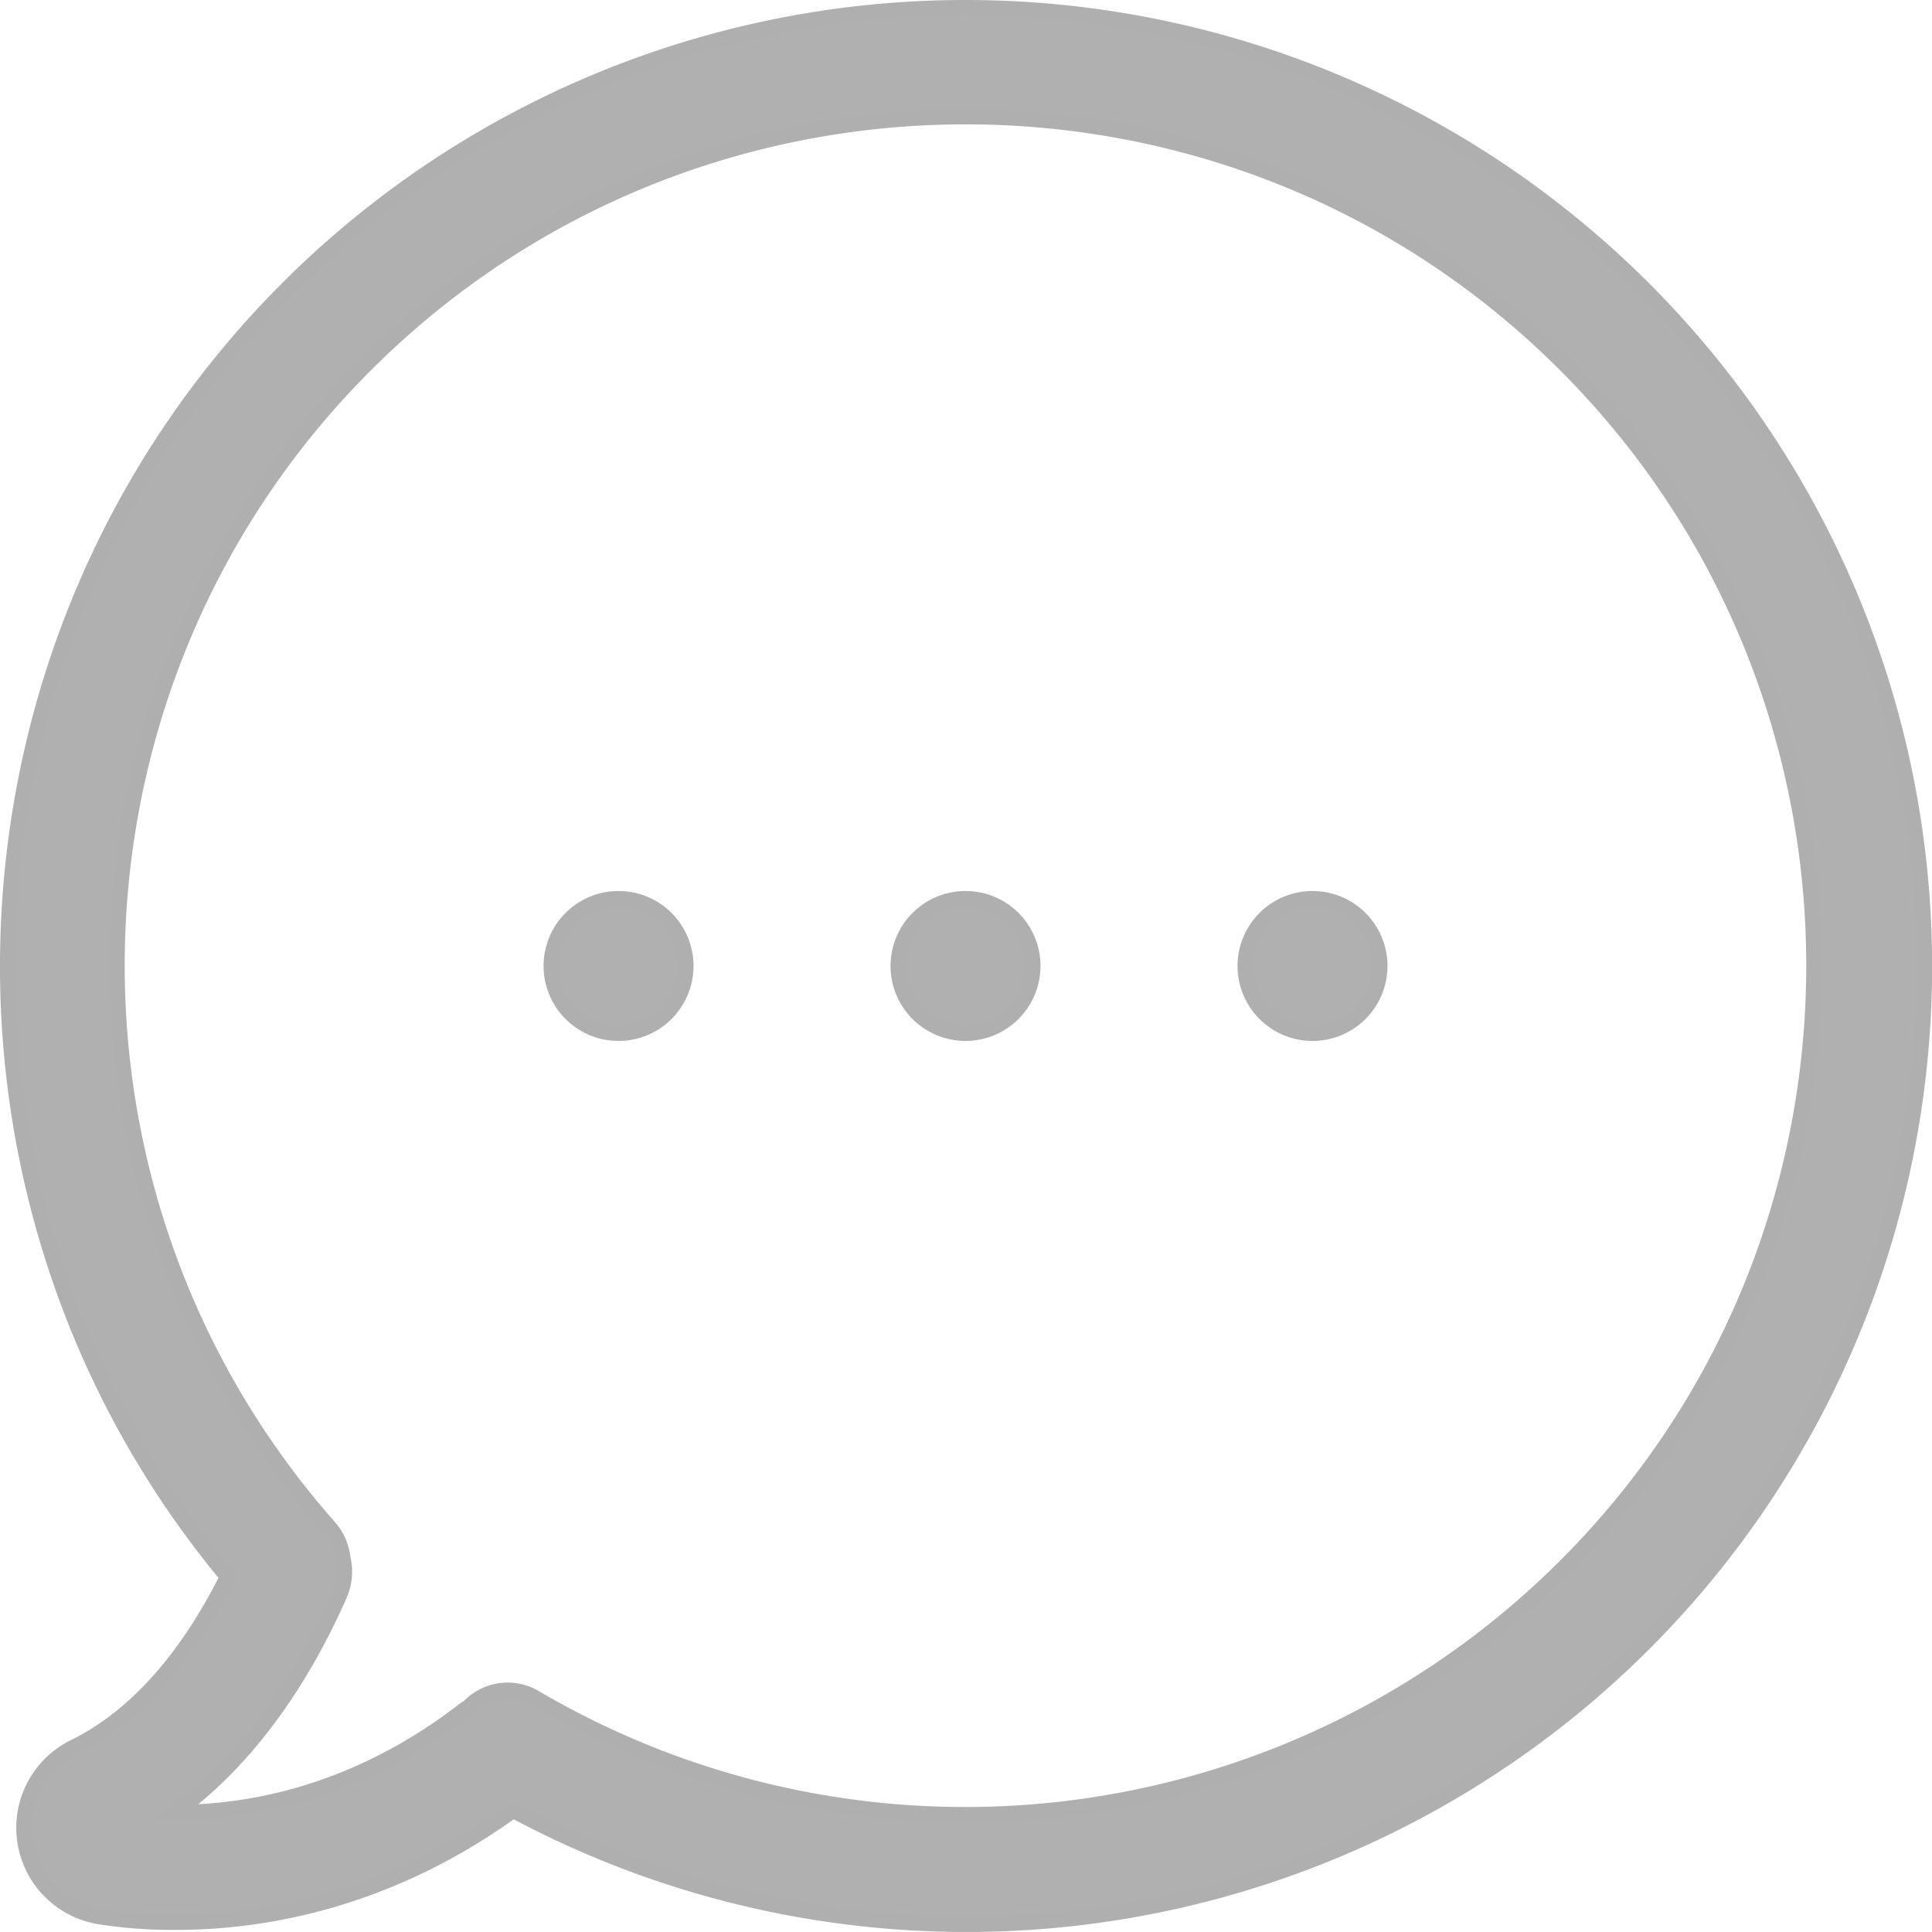 <svg xmlns="http://www.w3.org/2000/svg" viewBox="0 0 381.41 381.4"><defs><style>.cls-1{fill:#b0b0b0;stroke:#afafb0;stroke-miterlimit:10;stroke-width:3px}</style></defs><title>talk-icon</title><g id="Слой_2" data-name="Слой 2"><g id="Слой_1-2" data-name="Слой 1"><path class="cls-1" d="M324.41 56.9a189.27 189.27 0 0 0-267.6 0c-69.1 69.1-73.9 179.8-11.9 254.4-6.1 12.2-15.8 26.5-30.3 33.6a17.78 17.78 0 0 0 5.1 33.5 93.25 93.25 0 0 0 15 1.1c16.7 0 41.4-3.9 66.6-22.1a189.14 189.14 0 0 0 223.1-300.5zm-15.3 252.2a167.67 167.67 0 0 1-203.4 26.1 10.59 10.59 0 0 0-13.1 1.7l-.9.6c-21.7 16.8-43 20.3-57 20.3h-.1c16.2-11.8 26.5-29.4 32.5-43.1a11.29 11.29 0 0 0 .6-7 11.09 11.09 0 0 0-2.6-6.1c-58.6-66.2-55.5-167 7-229.5 65.4-65.4 171.7-65.4 237 0s65.3 171.7 0 237z"/><path class="cls-1" d="M203.91 190.7a13.3 13.3 0 1 1-13.3-13.3 13.29 13.29 0 0 1 13.3 13.3zm68.5 0a13.3 13.3 0 1 1-13.3-13.3 13.29 13.29 0 0 1 13.3 13.3zm-137 0a13.3 13.3 0 1 1-13.3-13.3 13.29 13.29 0 0 1 13.3 13.3z"/></g></g></svg>